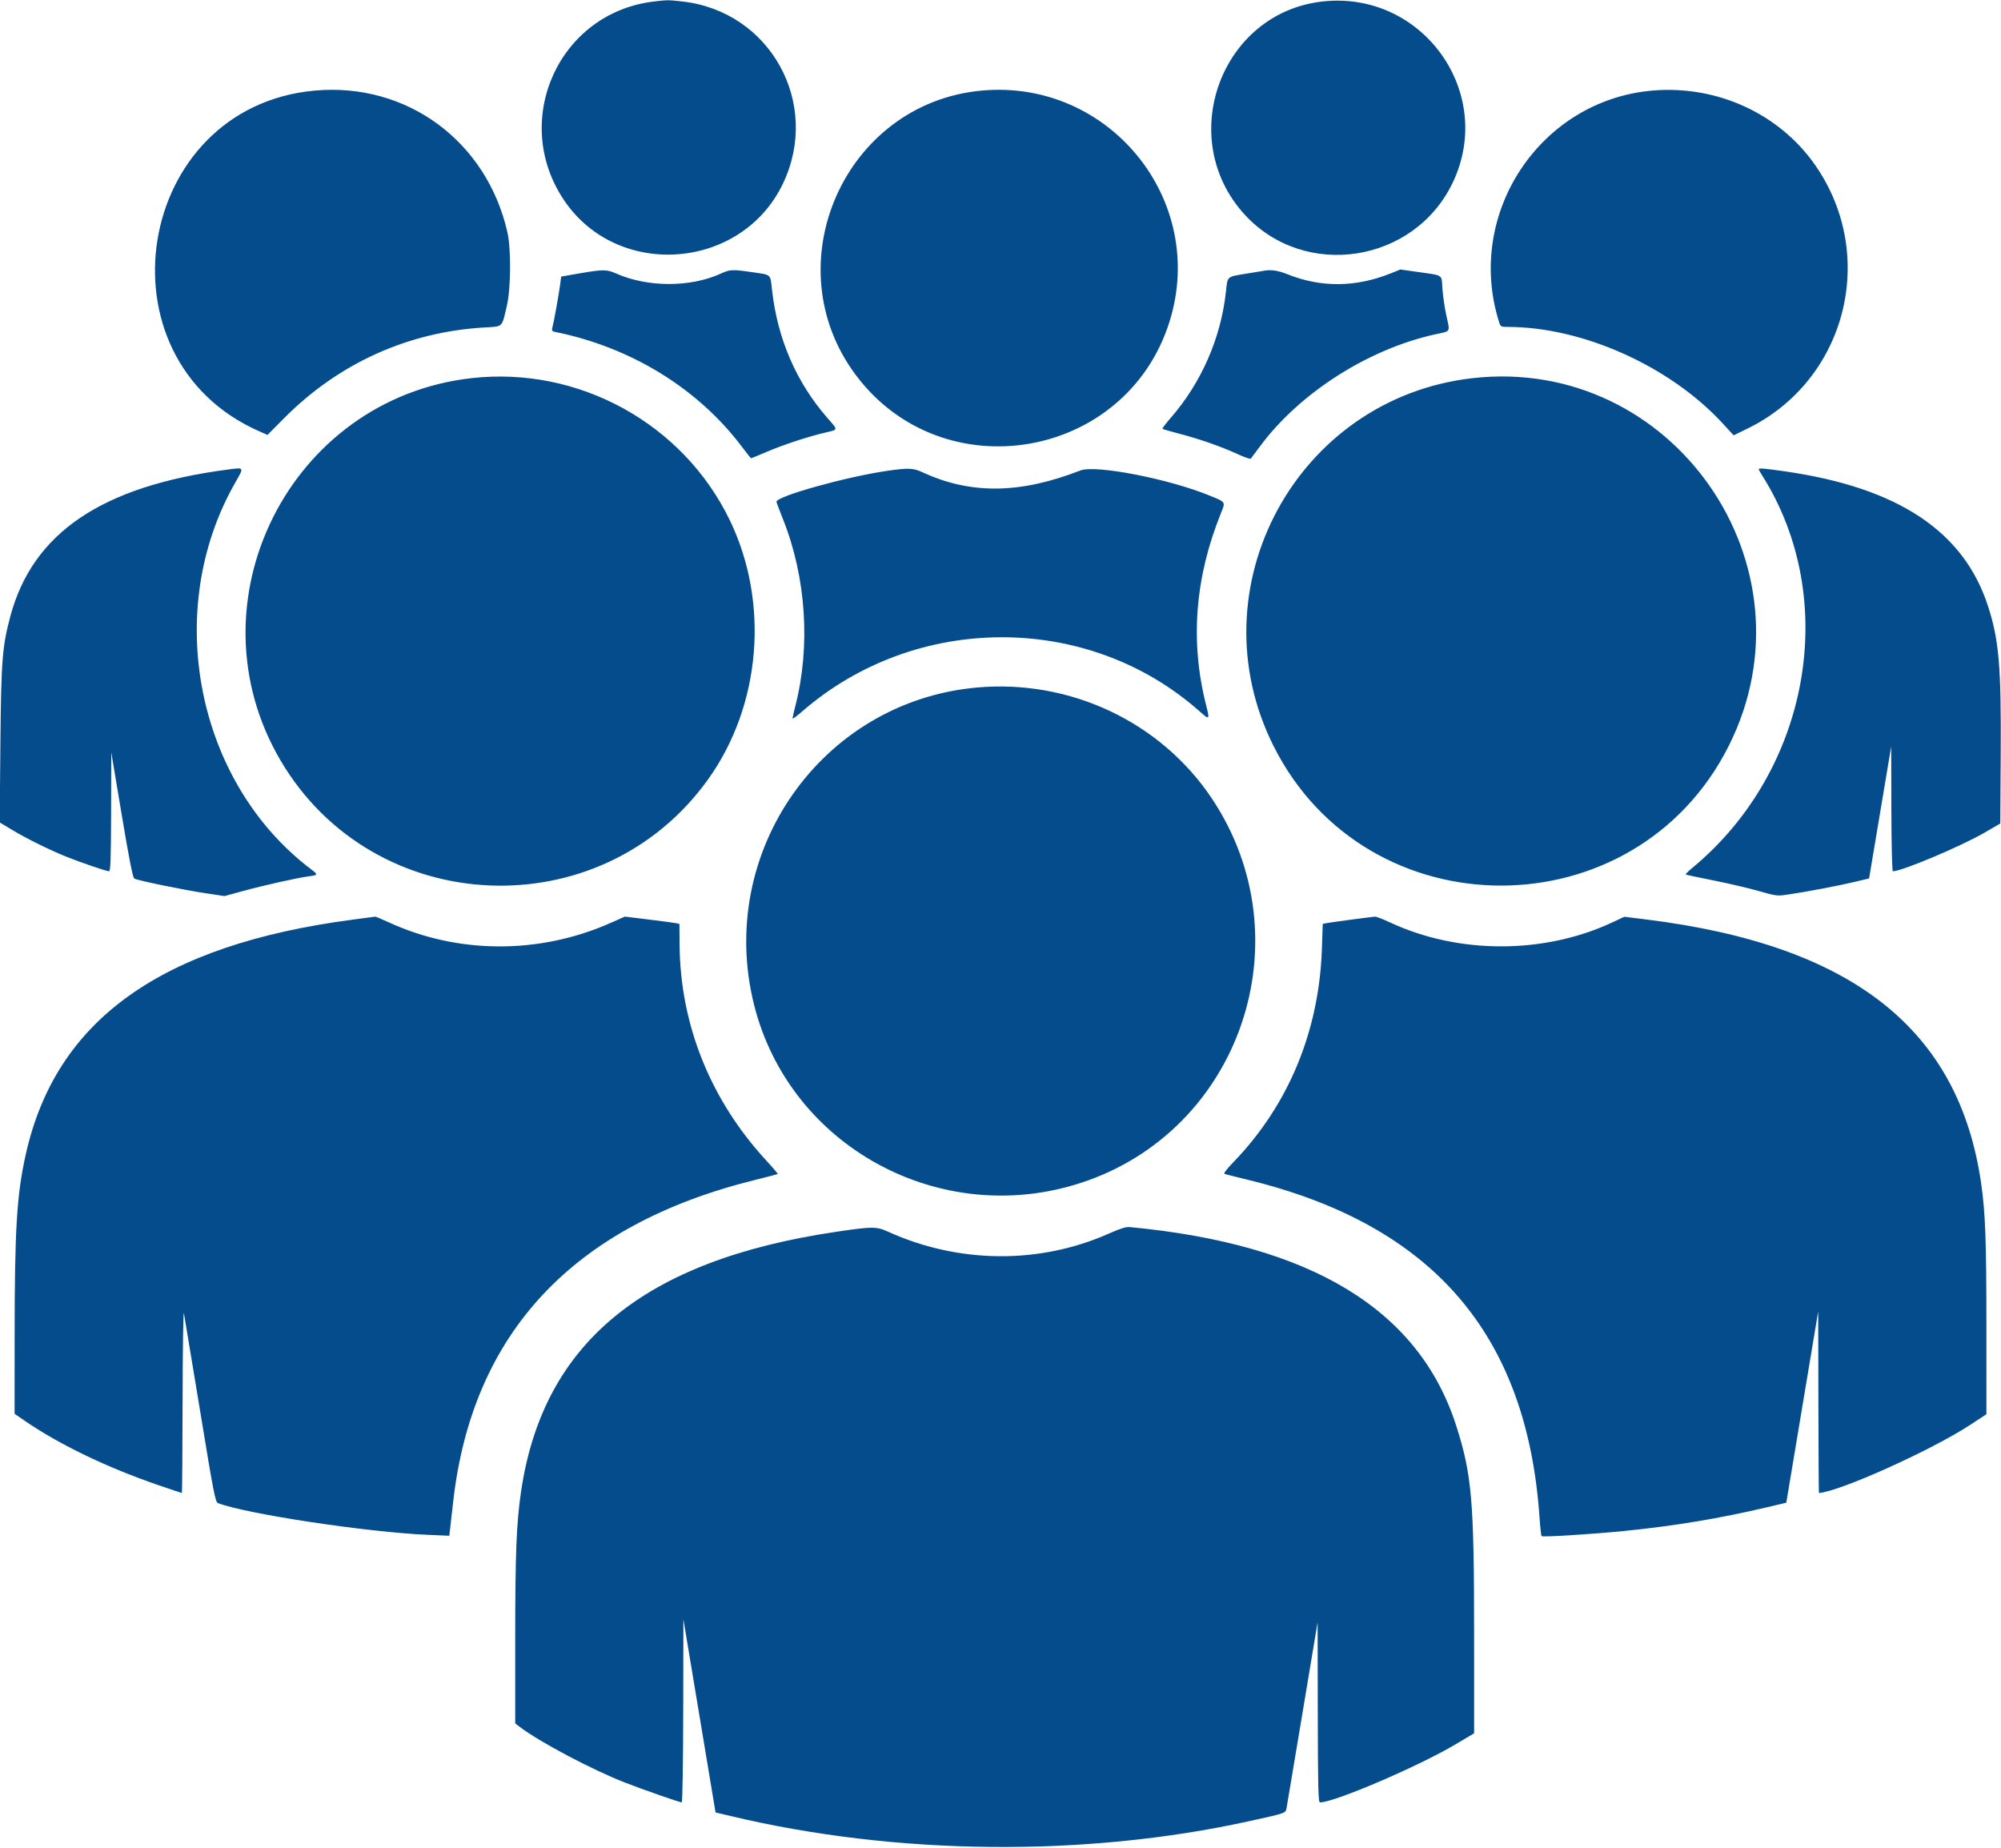 <svg id="svg" version="1.1" xmlns="http://www.w3.org/2000/svg" xmlns:xlink="http://www.w3.org/1999/xlink" width="400" height="369.365" viewBox="0, 0, 400,369.365"><g id="svgg"><path id="path0" d="M130.708 0.301 C 111.650 2.555,101.951 24.188,112.840 40.151 C 123.625 55.962,148.351 53.963,156.554 36.616 C 164.128 20.601,153.942 2.250,136.397 0.297 C 133.518 -0.023,133.449 -0.023,130.708 0.301 M264.412 0.291 C 244.040 2.529,234.844 27.667,248.820 42.911 C 260.829 56.010,282.778 52.599,290.432 36.444 C 298.958 18.450,284.315 -1.895,264.412 0.291 M62.874 18.114 C 26.968 21.410,18.776 71.603,51.763 86.192 L 53.468 86.945 56.785 83.606 C 67.667 72.653,81.496 66.379,96.764 65.466 C 100.651 65.234,100.273 65.594,101.322 61.123 C 102.127 57.693,102.186 49.759,101.432 46.437 C 97.285 28.182,81.279 16.424,62.874 18.114 M196.207 18.112 C 168.778 20.652,154.542 52.945,171.116 75.029 C 188.500 98.192,225.127 91.920,233.786 64.298 C 241.408 39.982,221.692 15.751,196.207 18.112 M330.416 18.099 C 307.892 19.981,292.806 42.703,299.672 64.406 C 299.956 65.303,300.048 65.354,301.378 65.354 C 316.358 65.354,333.830 73.196,344.370 84.650 L 346.557 87.027 349.281 85.700 C 369.008 76.091,375.457 51.239,362.928 33.114 C 355.781 22.776,343.321 17.021,330.416 18.099 M115.828 54.657 L 112.181 55.288 111.951 57.039 C 111.694 58.994,110.682 64.565,110.404 65.559 C 110.254 66.093,110.365 66.231,111.056 66.372 C 126.213 69.461,139.570 77.695,148.334 89.351 C 149.269 90.594,150.085 91.612,150.147 91.612 C 150.210 91.612,151.619 91.032,153.278 90.323 C 156.614 88.898,161.443 87.309,164.916 86.493 C 167.624 85.857,167.590 86.061,165.410 83.568 C 159.201 76.466,155.444 67.806,154.339 58.049 C 153.959 54.702,154.261 54.987,150.510 54.433 C 146.411 53.828,145.935 53.848,144.065 54.705 C 138.025 57.470,129.483 57.466,123.218 54.695 C 121.280 53.838,120.588 53.834,115.828 54.657 M252.662 54.129 C 252.422 54.176,250.829 54.439,249.123 54.713 C 245.182 55.346,245.402 55.149,245.054 58.374 C 244.060 67.587,240.123 76.565,234.007 83.566 C 233.036 84.677,232.306 85.649,232.385 85.728 C 232.463 85.806,233.940 86.236,235.667 86.684 C 239.697 87.728,244.146 89.280,247.333 90.752 C 248.718 91.391,249.931 91.814,250.029 91.690 C 250.127 91.567,250.990 90.416,251.946 89.132 C 259.872 78.486,273.590 69.747,286.962 66.825 C 290.082 66.143,289.871 66.504,289.133 63.120 C 288.789 61.540,288.433 59.110,288.341 57.718 C 288.146 54.780,288.638 55.117,283.477 54.379 L 279.942 53.873 277.954 54.670 C 271.020 57.450,264.072 57.510,257.421 54.847 C 255.490 54.074,254.051 53.856,252.662 54.129 M94.238 75.597 C 57.824 79.718,37.502 120.456,56.097 152.052 C 74.737 183.724,120.173 185.696,141.576 155.763 C 152.130 141.002,153.844 120.497,145.900 104.027 C 136.561 84.665,115.674 73.171,94.238 75.597 M294.384 75.597 C 259.232 79.575,238.710 117.488,254.580 149.131 C 273.258 186.374,326.906 186.338,345.596 149.070 C 363.646 113.080,334.365 71.072,294.384 75.597 M45.660 93.855 C 20.398 97.134,6.515 106.498,2.050 123.269 C 0.445 129.301,0.232 132.062,0.079 148.799 L -0.064 164.411 2.521 165.962 C 5.433 167.709,9.949 169.936,13.337 171.296 C 16.191 172.441,21.289 174.179,21.793 174.179 C 22.099 174.179,22.180 171.850,22.208 162.290 L 22.242 150.401 24.334 162.901 C 25.851 171.961,26.545 175.466,26.857 175.641 C 27.543 176.025,36.531 177.880,40.892 178.537 L 44.877 179.138 48.530 178.137 C 52.695 176.995,59.512 175.473,61.780 175.179 C 63.593 174.943,63.617 174.865,62.207 173.797 C 39.219 156.407,32.449 122.019,46.996 96.537 C 48.822 93.339,48.872 93.439,45.660 93.855 M177.391 94.120 C 169.106 95.325,155.213 99.206,155.216 100.314 C 155.216 100.422,155.816 102.020,156.548 103.866 C 161.149 115.454,162.052 129.161,159.003 141.086 C 158.685 142.329,158.425 143.473,158.425 143.627 C 158.425 143.782,159.245 143.191,160.248 142.316 C 182.983 122.466,217.514 122.417,239.791 142.201 C 241.817 144.001,241.858 143.957,241.072 140.846 C 237.879 128.208,238.878 115.417,244.058 102.606 C 244.997 100.285,245.083 100.423,241.865 99.098 C 233.696 95.734,218.999 92.874,215.960 94.057 C 203.847 98.773,193.980 98.871,184.316 94.372 C 182.574 93.561,181.499 93.522,177.391 94.120 M351.568 93.806 C 351.568 93.889,351.884 94.458,352.270 95.070 C 367.894 119.819,361.791 154.063,338.293 173.504 C 337.491 174.168,336.900 174.762,336.980 174.824 C 337.061 174.887,339.555 175.420,342.524 176.010 C 345.492 176.600,349.556 177.550,351.554 178.122 C 355.067 179.127,355.259 179.151,357.389 178.835 C 361.191 178.270,367.346 177.106,370.550 176.345 L 373.632 175.614 375.841 162.424 L 378.050 149.234 378.084 161.707 C 378.104 169.127,378.227 174.179,378.388 174.179 C 380.167 174.179,391.940 169.220,396.684 166.471 L 399.854 164.635 399.942 150.953 C 400.055 133.202,399.599 127.888,397.379 121.095 C 392.513 106.203,379.450 97.526,356.966 94.252 C 352.768 93.641,351.568 93.542,351.568 93.806 M195.303 137.444 C 164.253 140.217,143.092 170.336,150.738 200.873 C 157.842 229.242,187.997 245.649,216.127 236.451 C 247.964 226.041,261.000 187.789,242.289 159.686 C 232.077 144.348,213.969 135.776,195.303 137.444 M70.605 183.834 C 32.102 188.885,11.112 203.952,5.142 230.825 C 3.340 238.933,2.930 245.694,2.923 267.433 L 2.918 282.640 5.033 284.092 C 11.888 288.794,21.388 293.369,31.549 296.859 C 34.125 297.744,36.286 298.468,36.351 298.468 C 36.416 298.468,36.484 290.098,36.502 279.869 C 36.521 269.032,36.636 261.817,36.777 262.582 C 36.911 263.304,38.363 272.080,40.005 282.083 C 42.748 298.795,43.039 300.291,43.596 300.502 C 49.295 302.668,73.382 306.307,85.483 306.831 L 89.812 307.018 89.963 305.734 C 90.046 305.027,90.327 302.564,90.586 300.260 C 94.395 266.427,114.626 244.860,150.985 235.872 C 153.392 235.277,155.409 234.748,155.468 234.697 C 155.526 234.645,154.498 233.437,153.184 232.011 C 142.021 219.907,135.976 204.857,135.847 188.848 L 135.813 184.699 135.084 184.547 C 134.683 184.463,132.229 184.136,129.631 183.819 L 124.907 183.242 122.045 184.510 C 107.805 190.818,91.521 190.761,77.640 184.354 C 76.293 183.732,75.112 183.236,75.014 183.252 C 74.916 183.267,72.932 183.529,70.605 183.834 M270.314 183.818 C 268.067 184.115,265.821 184.433,265.323 184.525 L 264.417 184.693 264.245 189.721 C 263.684 206.177,257.567 220.924,246.582 232.305 C 245.138 233.801,244.544 234.603,244.814 234.690 C 245.039 234.763,247.192 235.305,249.599 235.894 C 286.410 244.913,305.241 266.758,307.752 303.354 C 307.887 305.320,308.071 307.001,308.161 307.091 C 308.397 307.328,318.386 306.699,324.990 306.032 C 334.804 305.040,343.748 303.551,353.082 301.355 L 357.075 300.415 357.424 298.348 C 357.616 297.210,359.053 288.600,360.617 279.212 L 363.462 262.144 363.496 280.306 C 363.515 290.295,363.563 298.466,363.603 298.464 C 367.669 298.220,386.074 289.938,393.800 284.877 L 397.082 282.726 397.081 265.287 C 397.080 247.986,396.881 242.514,396.036 236.616 C 391.614 205.735,370.261 188.909,329.018 183.806 L 324.704 183.273 322.298 184.400 C 308.651 190.795,291.475 190.785,277.796 184.375 C 276.444 183.742,275.127 183.236,274.868 183.252 C 274.610 183.267,272.560 183.522,270.314 183.818 M221.644 246.616 C 207.803 252.770,191.629 252.631,177.535 246.237 C 175.190 245.174,174.428 245.174,167.177 246.248 C 128.587 251.959,108.484 268.551,104.146 298.268 C 103.226 304.575,102.993 310.575,102.992 327.994 L 102.991 344.536 103.939 345.258 C 107.852 348.236,118.358 353.795,124.897 356.346 C 128.502 357.753,135.861 360.321,136.287 360.321 C 136.430 360.321,136.557 352.282,136.576 342.013 L 136.610 323.705 139.824 343.018 L 143.037 362.331 146.136 363.068 C 179.100 370.919,216.860 371.296,249.599 364.099 C 257.222 362.424,256.985 362.508,257.192 361.404 C 257.289 360.889,258.723 352.327,260.380 342.378 L 263.392 324.289 263.425 342.305 C 263.452 357.575,263.520 360.321,263.868 360.321 C 266.743 360.321,283.502 353.143,290.956 348.719 L 294.675 346.511 294.672 326.356 C 294.668 299.981,294.222 294.802,291.112 285.066 C 283.694 261.842,262.172 248.737,225.821 245.309 C 225.086 245.240,223.913 245.607,221.644 246.616 " stroke="none" fill="#044c8c" fill-rule="evenodd"></path><path id="path1" d="" stroke="none" fill="#084c8c" fill-rule="evenodd"></path><path id="path2" d="" stroke="none" fill="#084c8c" fill-rule="evenodd"></path><path id="path3" d="" stroke="none" fill="#084c8c" fill-rule="evenodd"></path><path id="path4" d="" stroke="none" fill="#084c8c" fill-rule="evenodd"></path></g></svg>